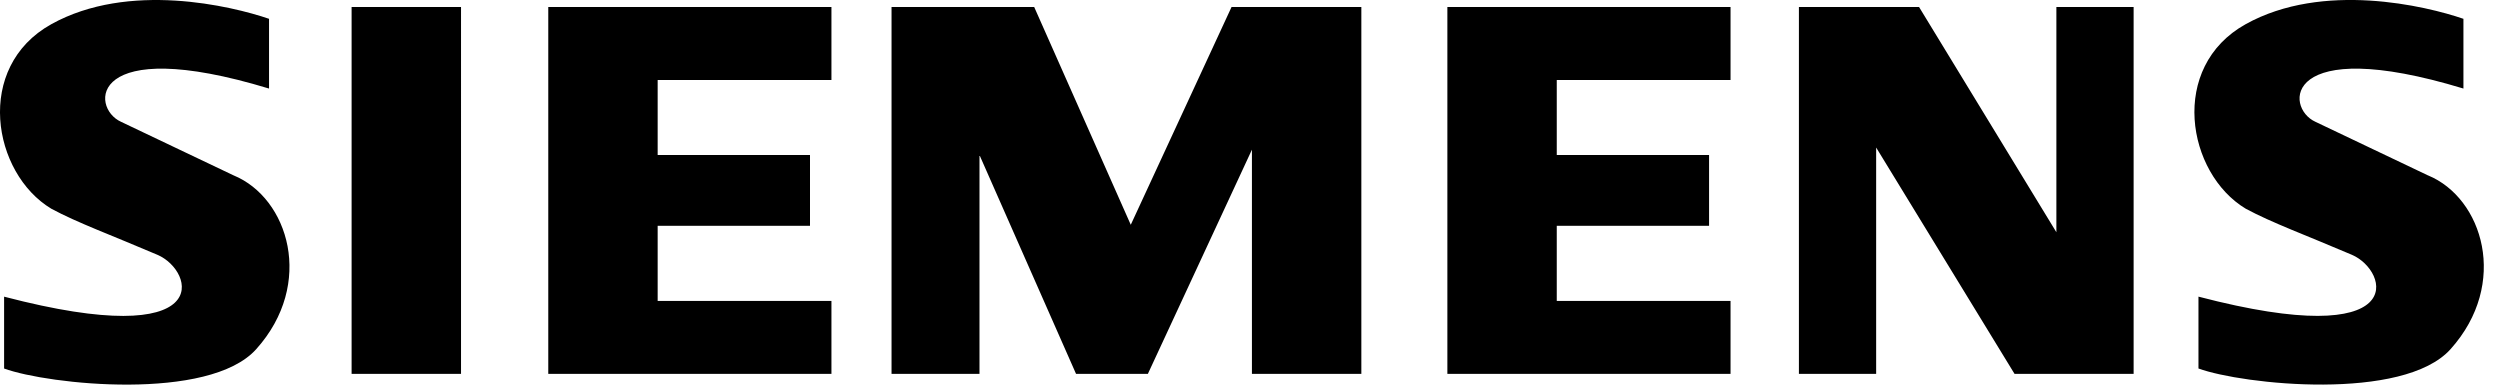 <svg xmlns="http://www.w3.org/2000/svg" width="78" height="12" fill="none" xmlns:v="https://vecta.io/nano"><path fill-rule="evenodd" d="M10.97 11.664h3.414V.219H10.97v11.446zm6.135 0h8.836V9.389h-5.422V7.046h4.753V4.837h-4.753V2.495h5.422V.219h-8.835v11.446zM35.28 7.013L32.267.219h-4.451v11.446h2.744V4.837l3.012 6.827h2.242l3.246-6.994v6.995h3.414V.219h-4.05L35.28 7.013zm28.88.234L59.875.219h-3.749v11.446h2.41V4.603l4.317 7.061h3.716V.219h-2.41v7.028zm-19.002 4.418h8.835V9.389h-5.422V7.046h4.752V4.837h-4.752V2.495h5.422V.219h-8.835v11.446zM7.29 5.473L3.776 3.8c-.975-.44-1.004-2.744 4.618-1.037V.587C7.223.186 4.011-.584 1.601.755s-1.841 4.652 0 5.757c.803.435 1.908.837 3.313 1.439 1.165.499 1.874 3.046-4.786 1.305v2.242C1.5 12 6.52 12.535 7.993 10.895c1.839-2.048 1.004-4.719-.702-5.422zm68.464 0L72.241 3.8c-.975-.44-1.004-2.744 4.618-1.037V.587c-1.171-.402-4.384-1.172-6.793.167s-1.841 4.652 0 5.757c.803.435 1.907.837 3.313 1.439 1.164.499 1.874 3.046-4.787 1.305v2.242c1.373.502 6.393 1.037 7.865-.603 1.838-2.048 1.004-4.719-.703-5.422z" fill="#000"/></svg>
